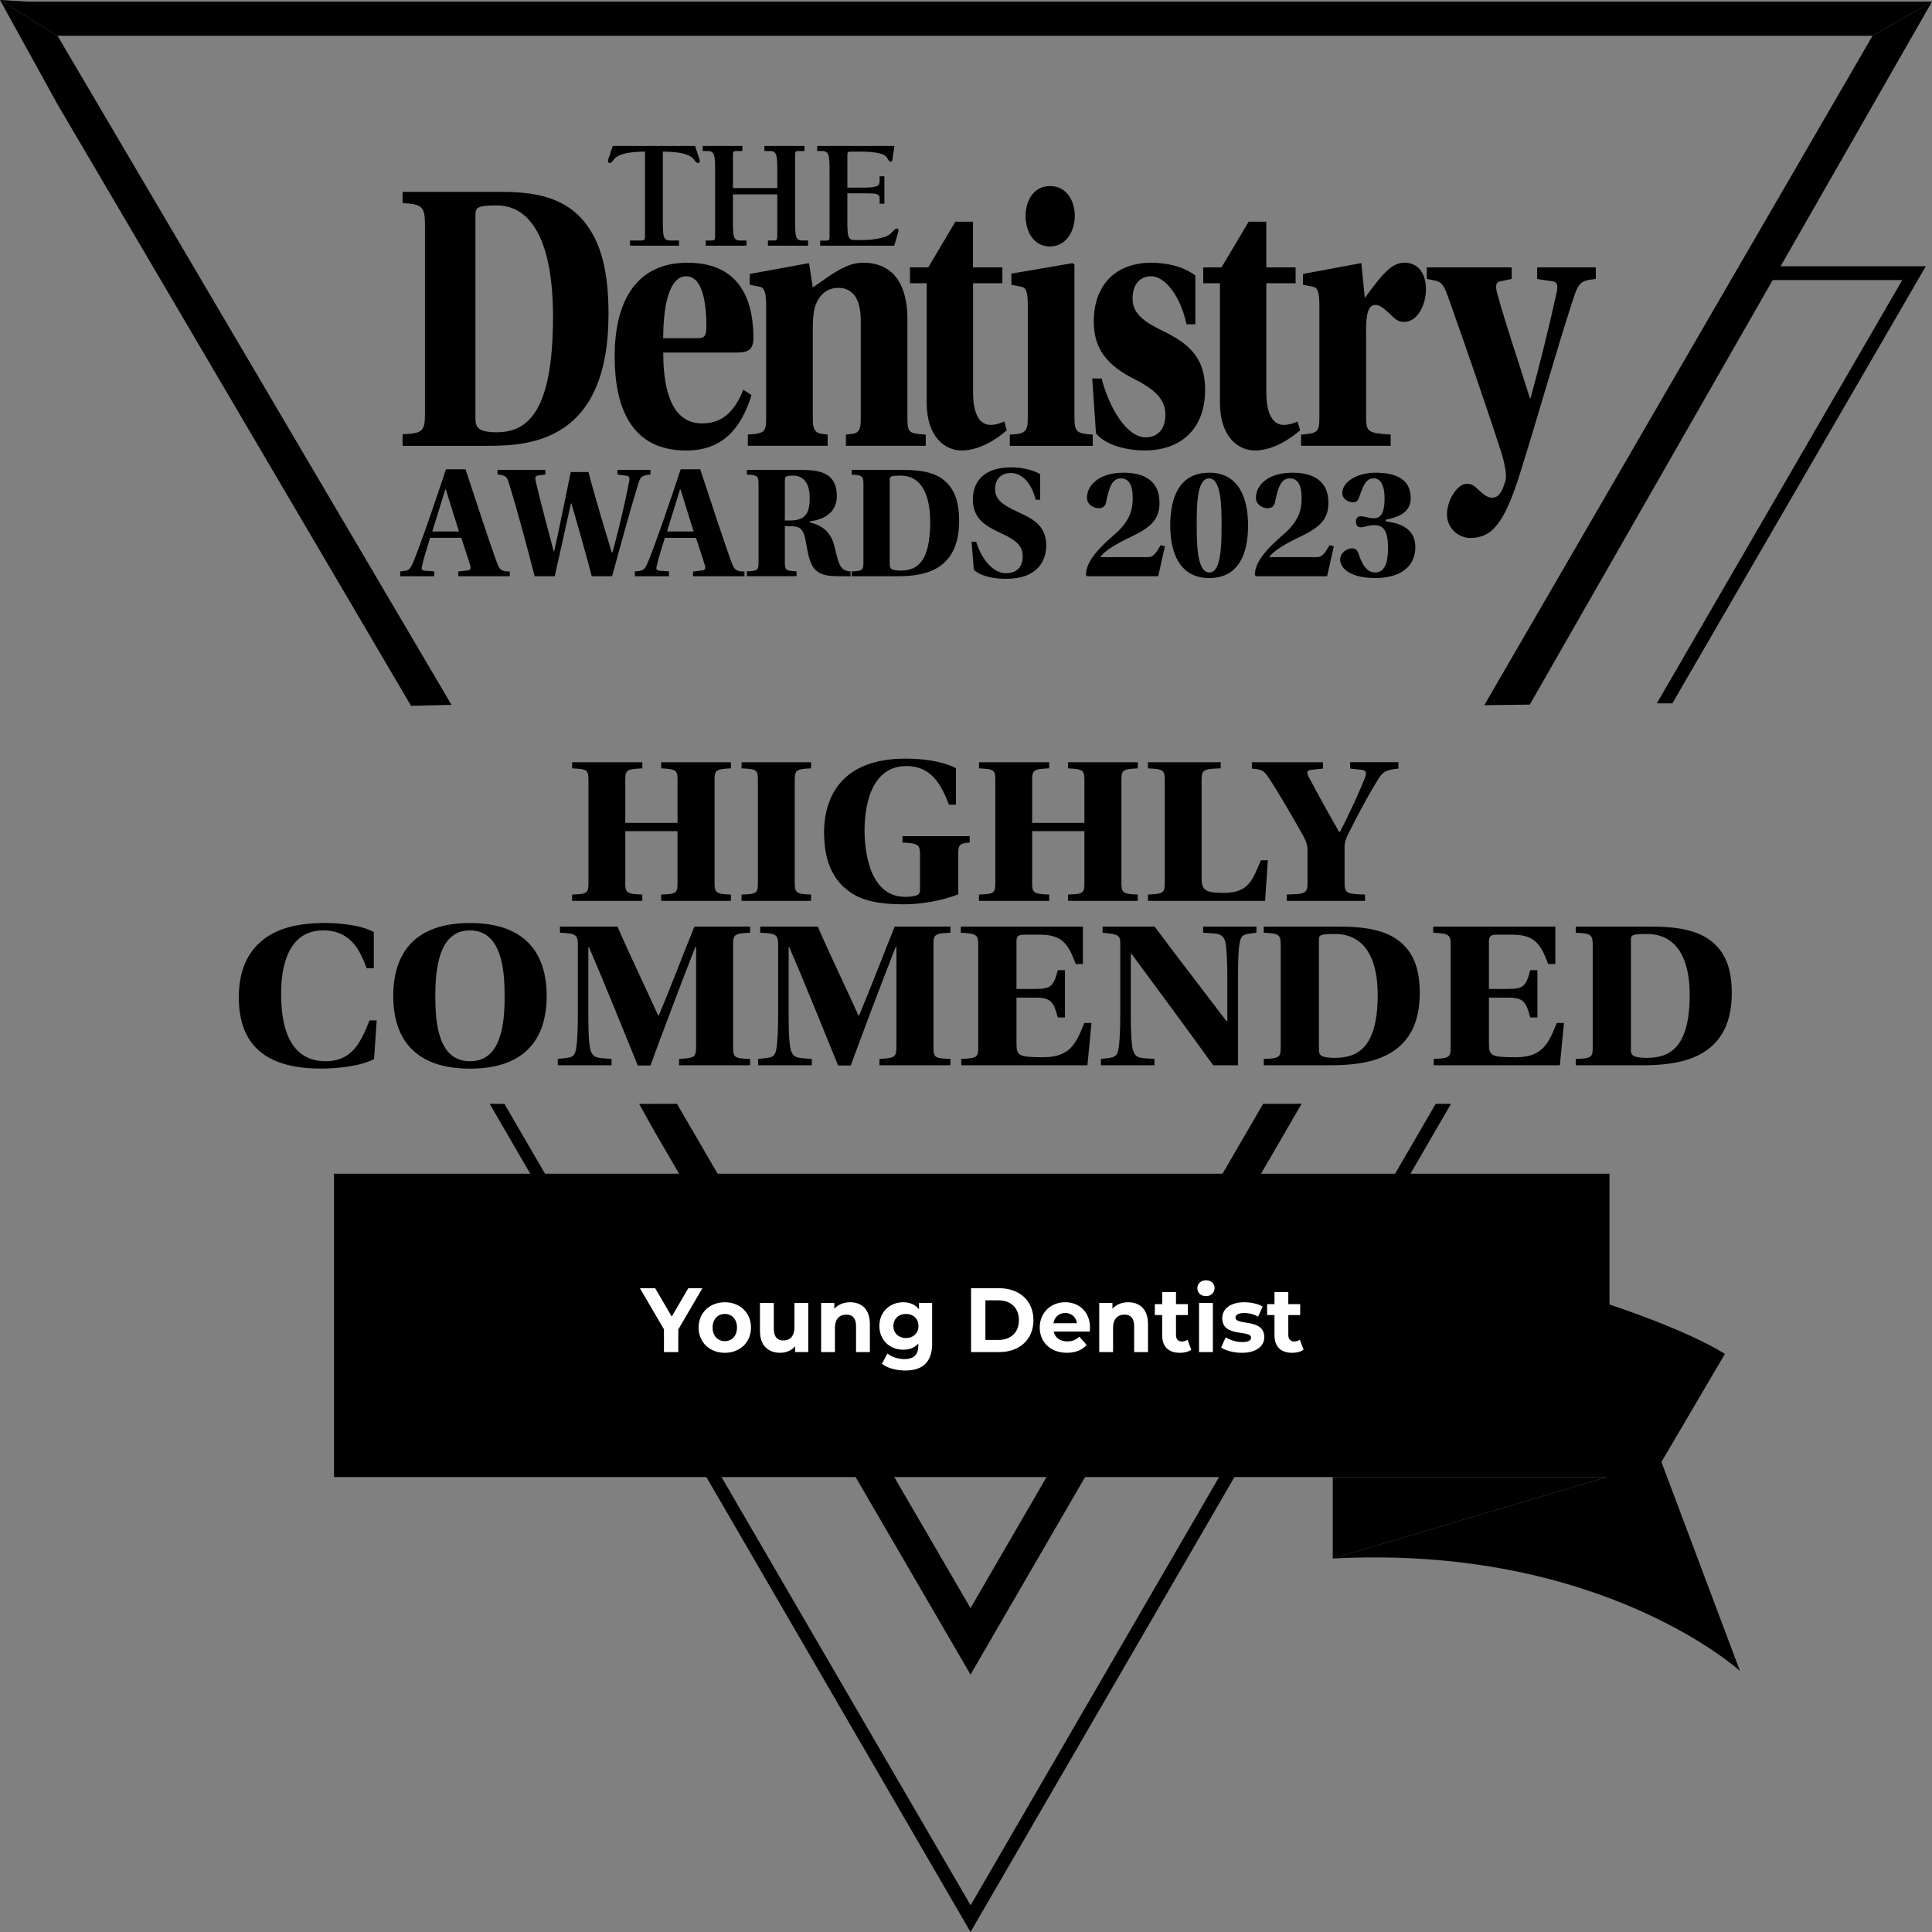 <svg width="85" height="85" viewBox="0 0 85 85" fill="none" xmlns="http://www.w3.org/2000/svg">
<rect x="0" y="0" width="85" height="85" fill="#808080" stroke="none"/>
<path fill-rule="evenodd" clip-rule="evenodd" d="M21.547 48.563L22.192 48.566L42.703 83.824L63.164 48.563L63.837 48.566L42.699 85L21.866 49.119L21.547 48.563Z" fill="black"/>
<path fill-rule="evenodd" clip-rule="evenodd" d="M28.119 48.568L29.782 48.562L42.699 70.75L55.571 48.564L57.265 48.562L42.699 73.674L28.822 49.826L28.119 48.568Z" fill="url(#paint0_linear_1127_55972)"/>
<path d="M20.917 9.43C20.917 9.106 21.083 9.038 21.833 9.038C23.442 9.021 24.33 10.758 24.33 13.926C24.33 18.201 23.165 19.018 21.847 19.018C21.07 19.018 20.917 18.814 20.917 18.422V9.43ZM17.712 8.442V8.936C18.558 8.987 18.697 9.072 18.697 9.89V18.167C18.697 18.968 18.614 19.07 17.712 19.104V19.615H21.472C23.386 19.615 26.772 19.376 26.772 13.807C26.772 11.967 26.453 10.656 25.69 9.737C24.941 8.834 23.845 8.442 22.124 8.442H17.712Z" fill="black"/>
<path d="M32.425 15.51C32.911 15.51 33.147 15.391 33.147 14.863C33.147 13.586 32.8 11.559 30.247 11.559C27.86 11.559 27.042 13.45 27.042 15.681C27.042 17.86 27.736 19.837 30.206 19.819C31.774 19.819 32.606 18.865 33.064 17.384L32.704 17.145C32.26 18.252 31.663 18.627 30.886 18.627C29.624 18.627 29.18 17.315 29.18 15.51H32.427H32.425ZM29.178 14.88C29.178 13.551 29.414 12.155 30.191 12.155C30.926 12.155 31.079 13.382 31.079 14.386C31.079 14.811 30.968 14.88 30.676 14.88H29.177H29.178Z" fill="black"/>
<path d="M39.923 14.045C39.923 12.546 39.326 11.559 37.967 11.559C37.245 11.559 36.635 12.035 35.76 12.648L35.594 11.576L32.986 12.053V12.529L33.416 12.614C33.596 12.648 33.708 12.784 33.708 13.431V18.387C33.708 19.018 33.624 19.069 32.902 19.12V19.614H36.412V19.12C36.024 19.069 35.76 19.103 35.76 18.456V14.368C35.76 14.011 35.801 13.619 35.885 13.414C36.038 13.005 36.357 12.665 36.884 12.665C37.536 12.665 37.869 13.176 37.869 14.095V18.489C37.869 19.136 37.605 19.068 37.217 19.12V19.614H40.728V19.12C40.006 19.069 39.922 19.052 39.922 18.405V14.044L39.923 14.045Z" fill="black"/>
<path d="M44.1 12.461V11.763H42.809V9.754H42.032L40.84 11.763H40.035V12.461H40.771V17.724C40.771 19.206 41.562 19.819 42.311 19.819C42.824 19.819 43.518 19.598 44.295 18.933L44.184 18.542C44.018 18.627 43.768 18.695 43.587 18.695C43.115 18.695 42.81 18.252 42.81 17.247V12.461H44.101H44.1Z" fill="black"/>
<path d="M46.19 8.187C45.497 8.187 45.122 8.8 45.122 9.498C45.122 10.214 45.497 10.844 46.19 10.844C46.87 10.844 47.286 10.214 47.286 9.498C47.286 8.8 46.898 8.187 46.204 8.187H46.19ZM45.219 18.355C45.219 19.002 45.121 19.088 44.428 19.122V19.615H48.077V19.122C47.355 19.07 47.272 19.002 47.272 18.355V11.645L47.189 11.577L44.497 12.037V12.531L44.927 12.616C45.121 12.649 45.219 12.786 45.219 13.433V18.355Z" fill="black"/>
<path d="M52.59 14.267V12.121C52.05 11.712 51.314 11.559 50.648 11.559C49.093 11.559 48.122 12.53 48.122 14.147C48.122 15.323 48.677 16.072 49.953 16.702C50.716 17.094 51.272 17.52 51.272 18.235C51.272 18.899 50.925 19.24 50.398 19.24C49.58 19.24 48.803 17.963 48.469 16.651H48.053L48.219 19.07C48.663 19.615 49.648 19.819 50.356 19.819C51.896 19.819 53.02 18.933 53.02 17.145C53.02 15.799 52.382 15.152 51.188 14.574C50.384 14.182 49.828 13.825 49.828 13.143C49.828 12.581 50.092 12.155 50.647 12.155C51.271 12.155 51.951 13.058 52.201 14.268H52.59L52.59 14.267Z" fill="black"/>
<path d="M57.002 12.461V11.763H55.712V9.754H54.935L53.742 11.763H52.938V12.461H53.673V17.724C53.673 19.206 54.464 19.819 55.213 19.819C55.727 19.819 56.42 19.598 57.197 18.933L57.087 18.542C56.92 18.627 56.67 18.695 56.49 18.695C56.018 18.695 55.713 18.252 55.713 17.247V12.461H57.003H57.002Z" fill="black"/>
<path d="M60.099 14.59C60.099 13.806 60.196 13.415 60.516 13.415C60.71 13.415 60.904 13.585 61.182 13.84C61.348 14.011 61.501 14.164 61.765 14.164C62.389 14.164 62.736 13.38 62.736 12.733C62.736 11.984 62.362 11.558 61.793 11.558C61.224 11.558 60.822 12.052 60.045 13.108L59.893 11.575L57.326 12.052V12.528L57.756 12.613C57.95 12.647 58.047 12.8 58.047 13.43V18.353C58.047 19.017 57.964 19.068 57.243 19.119V19.613H61.184V19.119C60.199 19.051 60.102 19.017 60.102 18.353V14.588L60.099 14.59Z" fill="black"/>
<path d="M67.629 11.763V12.274L68.296 12.376C68.49 12.394 68.559 12.513 68.49 12.853C68.157 14.368 67.727 16.106 67.338 17.519H67.31C66.908 16.225 66.269 14.351 65.868 12.904C65.784 12.581 65.812 12.41 66.007 12.376L66.506 12.274V11.763H62.773V12.274C63.328 12.376 63.453 12.343 63.689 13.007C64.356 14.88 65.313 17.622 66.062 19.939C66.159 20.262 66.326 20.909 66.228 21.165C66.062 21.727 65.895 21.898 65.631 21.898C65.478 21.898 65.271 21.761 65.132 21.625C64.854 21.37 64.772 21.284 64.535 21.284C64.118 21.284 63.661 22 63.661 22.63C63.661 23.277 64.203 23.669 64.688 23.669C65.645 23.669 66.2 23.022 66.908 20.722C67.671 18.287 68.462 15.476 69.141 13.382C69.433 12.479 69.46 12.343 70.209 12.274V11.763H67.629H67.629Z" fill="black"/>
<path d="M22.428 25.351V25.144C22.088 25.137 22 25.087 21.892 24.831C21.566 23.954 20.843 21.75 20.481 20.646H19.62C19.207 21.915 18.411 24.225 18.143 24.817C18.027 25.066 17.97 25.116 17.607 25.138V25.352H19.105V25.138L18.685 25.109C18.541 25.095 18.533 25.016 18.57 24.888C18.649 24.524 18.787 24.119 18.924 23.662H20.293C20.393 23.961 20.574 24.503 20.683 24.859C20.727 24.994 20.705 25.087 20.575 25.095L20.163 25.145V25.352H22.428V25.351ZM20.192 23.384H19.019C19.157 22.942 19.49 21.865 19.591 21.53H19.613C19.75 21.979 20.069 22.984 20.192 23.384ZM27.164 20.675V20.875L27.562 20.931C27.7 20.945 27.707 21.038 27.678 21.196C27.483 22.208 27.229 23.256 26.947 24.311H26.918C26.672 23.505 26.115 21.659 25.891 20.768H25.11C25.023 21.21 24.487 23.812 24.379 24.269H24.364C24.169 23.542 23.676 21.667 23.568 21.175C23.546 21.039 23.517 20.947 23.683 20.918L23.994 20.875V20.675H21.888V20.875C22.221 20.911 22.293 20.961 22.366 21.182C22.786 22.537 23.176 24.019 23.523 25.352H24.406C24.391 25.424 25.137 22.081 25.115 22.151H25.137C25.282 22.622 25.875 24.71 26.034 25.352H26.931C27.25 24.176 27.742 22.373 28.09 21.253C28.184 20.954 28.249 20.926 28.618 20.875V20.675H27.163L27.164 20.675ZM32.754 25.352V25.145C32.414 25.138 32.327 25.088 32.218 24.831C31.892 23.955 31.169 21.751 30.807 20.647H29.946C29.533 21.916 28.737 24.226 28.469 24.817C28.353 25.067 28.296 25.117 27.933 25.139V25.352H29.431V25.139L29.011 25.11C28.867 25.096 28.859 25.017 28.896 24.889C28.975 24.525 29.112 24.119 29.25 23.663H30.619C30.719 23.962 30.9 24.504 31.009 24.86C31.053 24.995 31.031 25.088 30.901 25.096L30.489 25.146V25.352H32.754V25.352ZM30.518 23.384H29.345C29.483 22.942 29.816 21.866 29.918 21.531H29.939C30.076 21.98 30.395 22.985 30.518 23.384ZM34.53 23.149H34.755C35.153 23.149 35.341 23.235 35.435 23.741C35.486 23.99 35.537 24.375 35.638 24.668C35.819 25.166 36.116 25.352 36.876 25.352H37.418V25.138C36.984 25.116 36.911 24.867 36.745 24.168C36.615 23.555 36.354 23.163 35.631 22.984V22.934C36.376 22.849 36.818 22.457 36.818 21.822C36.818 20.802 36.065 20.674 35.262 20.674H32.859V20.88C33.314 20.902 33.372 20.937 33.372 21.28V24.744C33.372 25.087 33.329 25.122 32.859 25.136V25.35H35.044V25.136C34.582 25.115 34.53 25.087 34.53 24.744V23.147V23.149ZM34.53 21.153C34.53 20.975 34.545 20.925 34.892 20.925C35.341 20.925 35.623 21.246 35.623 21.902C35.623 22.494 35.5 22.9 34.762 22.9H34.53V21.154V21.153ZM39.144 21.089C39.144 20.953 39.231 20.925 39.622 20.925C40.462 20.918 40.925 21.645 40.925 22.971C40.925 24.761 40.317 25.103 39.629 25.103C39.224 25.103 39.144 25.017 39.144 24.854V21.09V21.089ZM37.472 20.675V20.882C37.914 20.904 37.987 20.939 37.987 21.281V24.746C37.987 25.081 37.944 25.124 37.472 25.138V25.352H39.433C40.432 25.352 42.198 25.252 42.198 22.92C42.198 22.151 42.032 21.602 41.633 21.216C41.242 20.838 40.671 20.675 39.773 20.675H37.472L37.472 20.675ZM45.762 21.988V20.861C45.386 20.639 44.865 20.561 44.496 20.561C43.302 20.561 42.802 21.167 42.802 21.98C42.802 22.864 43.417 23.17 44.126 23.499C44.749 23.791 44.994 24.048 44.994 24.482C44.994 24.896 44.784 25.217 44.256 25.217C43.728 25.217 43.221 24.689 42.946 23.834H42.743L42.845 25.074C43.221 25.395 43.83 25.466 44.264 25.466C45.631 25.466 46.029 24.697 46.029 23.99C46.029 23.099 45.393 22.806 44.807 22.536C44.271 22.279 43.779 22.058 43.779 21.523C43.779 21.067 44.054 20.81 44.474 20.81C44.922 20.81 45.364 21.188 45.566 21.987H45.762L45.762 21.988ZM51.252 24.034L51.063 23.984C50.795 24.461 50.687 24.511 50.484 24.511H48.414C48.538 24.291 49.029 23.956 49.804 23.598C50.672 23.178 51.013 22.821 51.013 22.116C51.013 21.16 50.347 20.797 49.435 20.797C48.35 20.797 47.822 21.346 47.822 21.903C47.822 22.181 48.09 22.359 48.343 22.359C48.487 22.359 48.625 22.295 48.661 22.102C48.805 21.382 48.95 21.047 49.32 21.047C49.711 21.047 49.834 21.432 49.834 21.895C49.834 22.302 49.797 22.851 49.045 23.506C48.068 24.34 47.779 24.846 47.779 25.296L47.822 25.352H50.956L51.252 24.034H51.252ZM53.194 21.047C53.737 21.047 53.744 22.316 53.744 23.114C53.744 23.963 53.729 25.189 53.208 25.189C52.665 25.189 52.651 23.948 52.651 23.114C52.651 22.316 52.644 21.047 53.187 21.047H53.194ZM53.202 20.797C51.885 20.797 51.486 21.888 51.486 23.114C51.486 24.312 51.891 25.431 53.202 25.431C54.519 25.431 54.91 24.334 54.91 23.114C54.91 21.903 54.49 20.797 53.209 20.797H53.202ZM58.683 24.034L58.495 23.984C58.227 24.461 58.119 24.511 57.916 24.511H55.846C55.969 24.291 56.461 23.956 57.236 23.598C58.104 23.178 58.444 22.821 58.444 22.116C58.444 21.16 57.779 20.797 56.867 20.797C55.782 20.797 55.254 21.346 55.254 21.903C55.254 22.181 55.521 22.359 55.774 22.359C55.919 22.359 56.056 22.295 56.093 22.102C56.237 21.382 56.382 21.047 56.751 21.047C57.142 21.047 57.266 21.432 57.266 21.895C57.266 22.302 57.229 22.851 56.477 23.506C55.5 24.34 55.211 24.846 55.211 25.296L55.254 25.352H58.387L58.684 24.034H58.683ZM59.656 22.957C59.656 23.121 59.736 23.199 59.88 23.199C60.032 23.199 60.185 23.106 60.452 23.106C60.771 23.106 61.068 23.213 61.068 24.105C61.068 24.732 60.93 25.188 60.51 25.188C60.228 25.188 59.989 25.017 59.772 24.368C59.729 24.226 59.649 24.126 59.483 24.126C59.259 24.126 58.962 24.311 58.962 24.632C58.962 24.889 59.244 25.431 60.51 25.431C61.625 25.431 62.269 24.917 62.269 24.069C62.269 23.1 61.321 22.993 60.966 22.936V22.864C61.415 22.771 62.066 22.607 62.066 21.916C62.066 20.968 61.22 20.797 60.524 20.797C59.684 20.797 59.055 21.21 59.055 21.695C59.055 21.965 59.345 22.101 59.526 22.101C59.684 22.101 59.75 22.015 59.801 21.866C59.982 21.338 60.105 21.046 60.438 21.046C60.85 21.046 60.915 21.602 60.915 21.887C60.915 22.315 60.872 22.8 60.452 22.8C60.2 22.8 60.047 22.714 59.874 22.714C59.736 22.714 59.656 22.793 59.656 22.95V22.957Z" fill="url(#paint1_linear_1127_55972)"/>
<path d="M26.959 6.421L26.763 7.003C26.749 7.037 26.749 7.065 26.749 7.086C26.749 7.141 26.777 7.175 26.826 7.175C26.931 7.175 26.973 7.003 27.133 6.899C27.378 6.739 27.791 6.677 28.378 6.67V10.296C28.378 10.316 28.378 10.33 28.378 10.344C28.378 10.531 28.372 10.58 28.225 10.58H27.715V10.809H29.875V10.58H29.491C29.176 10.58 29.162 10.4 29.162 9.68V6.67C29.736 6.677 30.134 6.733 30.393 6.891C30.561 6.995 30.603 7.175 30.708 7.175C30.757 7.175 30.791 7.141 30.791 7.086C30.791 7.065 30.785 7.037 30.771 7.003L30.582 6.421H26.96H26.959ZM30.917 6.421V6.643H31.127C31.442 6.643 31.463 6.836 31.463 7.549V10.297C31.463 10.317 31.463 10.331 31.463 10.345C31.463 10.532 31.455 10.581 31.309 10.581H31.05V10.809H32.84V10.581H32.575C32.26 10.581 32.246 10.401 32.246 9.681V8.552H34.197V10.297C34.197 10.317 34.197 10.331 34.197 10.345C34.197 10.532 34.191 10.581 34.044 10.581H33.785V10.809H35.554V10.581H35.309C34.994 10.581 34.981 10.401 34.981 9.681V6.933C34.981 6.899 34.981 6.871 34.981 6.844C34.981 6.691 34.988 6.643 35.135 6.643H35.394V6.421H33.631V6.643H33.869C34.184 6.643 34.198 6.844 34.198 7.549V8.276H32.247V6.933C32.247 6.885 32.247 6.85 32.247 6.816C32.247 6.684 32.261 6.643 32.394 6.643H32.66V6.421H30.919H30.917ZM35.952 6.421V6.643H36.162C36.477 6.643 36.497 6.83 36.497 7.549V10.297C36.497 10.338 36.497 10.38 36.497 10.408C36.497 10.54 36.483 10.587 36.343 10.587H36.085V10.809H39.343L39.518 10.214C39.532 10.165 39.532 10.138 39.532 10.124C39.532 10.089 39.497 10.055 39.462 10.055C39.329 10.055 39.245 10.297 39 10.394C38.762 10.483 38.399 10.56 37.993 10.56H37.609C37.294 10.56 37.28 10.394 37.28 9.66V8.505H37.86C37.931 8.505 37.986 8.505 38.05 8.505C38.546 8.505 38.7 8.519 38.7 8.733V8.962H38.91V7.757H38.7V7.952C38.7 8.228 38.518 8.256 37.868 8.256H37.281V6.886C37.281 6.865 37.281 6.844 37.281 6.823C37.281 6.705 37.288 6.671 37.442 6.671H37.876C38.442 6.671 38.806 6.747 38.946 6.851C39.065 6.941 39.086 7.114 39.183 7.114C39.239 7.114 39.253 7.08 39.267 6.997L39.351 6.422H35.952L35.952 6.421Z" fill="url(#paint2_linear_1127_55972)"/>
<path fill-rule="evenodd" clip-rule="evenodd" d="M0 0L2.532 1.576H82.383L85 0.072H1.213L0 0Z" fill="url(#paint3_linear_1127_55972)"/>
<path fill-rule="evenodd" clip-rule="evenodd" d="M2.515 4.564L18.084 31.053L19.864 31.01L2.532 1.576L0 0L2.515 4.564Z" fill="url(#paint4_linear_1127_55972)"/>
<path fill-rule="evenodd" clip-rule="evenodd" d="M67.304 31L85 0.072L82.383 1.576L65.302 31.026L67.304 31Z" fill="url(#paint5_linear_1127_55972)"/>
<path d="M29.808 36.566V38.854C29.808 39.291 29.757 39.337 29.089 39.356V39.635H32.156V39.356C31.508 39.337 31.437 39.272 31.437 38.854V34.307C31.437 33.889 31.498 33.833 32.156 33.805V33.535H29.089V33.805C29.738 33.833 29.808 33.889 29.808 34.307V36.203H27.51V34.307C27.51 33.87 27.591 33.833 28.259 33.805V33.535H25.171V33.805C25.819 33.833 25.889 33.87 25.889 34.307V38.854C25.889 39.291 25.829 39.337 25.171 39.356V39.635H28.259V39.356C27.56 39.337 27.51 39.263 27.51 38.854V36.566H29.808ZM34.965 34.316C34.965 33.87 35.056 33.832 35.683 33.805V33.535H32.626V33.805C33.284 33.833 33.344 33.87 33.344 34.316V38.845C33.344 39.3 33.284 39.338 32.626 39.356V39.635H35.683V39.356C35.045 39.337 34.965 39.282 34.965 38.845V34.316ZM42.157 37.561C42.157 37.152 42.238 37.105 42.663 37.068V36.789H39.706V37.068C40.384 37.105 40.476 37.152 40.476 37.589V39.077C40.476 39.226 40.466 39.328 40.345 39.384C40.254 39.421 40.082 39.458 39.829 39.458C38.128 39.458 38.037 37.124 38.037 36.529C38.037 35.692 38.219 33.703 39.88 33.703C41.003 33.703 41.418 34.558 41.753 35.404H42.057V33.796C41.418 33.471 40.578 33.377 39.83 33.377C36.682 33.377 36.256 35.498 36.256 36.613C36.256 38.101 36.792 38.873 37.522 39.329C38.22 39.757 39.191 39.785 39.799 39.785C40.538 39.785 41.48 39.618 42.157 39.348V37.562L42.157 37.561ZM47.709 36.566V38.854C47.709 39.291 47.658 39.337 46.99 39.356V39.635H50.057V39.356C49.409 39.337 49.338 39.272 49.338 38.854V34.307C49.338 33.889 49.399 33.833 50.057 33.805V33.535H46.99V33.805C47.638 33.833 47.709 33.889 47.709 34.307V36.203H45.41V34.307C45.41 33.87 45.492 33.833 46.159 33.805V33.535H43.072V33.805C43.72 33.833 43.79 33.87 43.79 34.307V38.854C43.79 39.291 43.73 39.337 43.072 39.356V39.635H46.159V39.356C45.461 39.337 45.41 39.263 45.41 38.854V36.566H47.709ZM52.865 34.316C52.865 33.879 52.937 33.823 53.705 33.805V33.535H50.506V33.805C51.174 33.833 51.245 33.879 51.245 34.316V38.845C51.245 39.291 51.174 39.328 50.506 39.356V39.635H55.659L55.78 37.849H55.477C55.112 38.677 54.961 39.282 53.857 39.282C53.099 39.282 52.865 39.208 52.865 38.65V34.317V34.316ZM60.057 39.635V39.356C59.237 39.337 59.156 39.291 59.156 38.845V37.291C59.156 37.04 59.227 36.863 59.338 36.649C59.723 35.877 60.189 34.994 60.644 34.269C60.857 33.925 61.019 33.869 61.525 33.813V33.534H59.4V33.813L59.905 33.869C60.087 33.888 60.139 33.99 60.057 34.213C59.876 34.678 59.369 35.812 58.944 36.612H58.923C58.599 36.054 57.941 34.874 57.567 34.158C57.496 34.028 57.466 33.888 57.688 33.87L58.204 33.814V33.535H55.076V33.814C55.582 33.851 55.632 33.935 55.886 34.325C56.21 34.808 56.98 36.129 57.334 36.77C57.434 36.947 57.526 37.161 57.526 37.394V38.844C57.526 39.29 57.445 39.337 56.615 39.355V39.634H60.057L60.057 39.635Z" fill="black"/>
<path d="M16.257 44.895C15.836 45.983 15.416 46.689 14.323 46.689C12.609 46.689 12.368 44.913 12.368 43.722C12.368 43.081 12.431 40.933 14.218 40.933C15.511 40.933 15.879 41.946 16.131 42.597H16.446V41.007C15.826 40.663 14.743 40.607 14.301 40.607C12.808 40.607 11.936 40.97 11.348 41.546C10.738 42.15 10.507 42.968 10.507 43.88C10.507 45.786 11.485 47.013 14.113 47.013C14.796 47.013 15.836 46.92 16.457 46.595L16.573 44.894H16.258L16.257 44.895ZM20.677 40.934C22.085 40.934 22.201 42.71 22.201 43.816C22.201 45.007 22.075 46.69 20.677 46.69C19.279 46.69 19.152 45.007 19.152 43.816C19.152 42.71 19.279 40.934 20.666 40.934H20.677ZM20.677 40.609C18.374 40.609 17.302 41.808 17.302 43.817C17.302 45.826 18.374 47.016 20.677 47.016C22.979 47.016 24.051 45.826 24.051 43.817C24.051 41.809 22.979 40.609 20.687 40.609H20.677ZM26.904 46.867V46.588C26.294 46.532 26.01 46.625 25.937 45.965C25.895 45.649 25.884 45.249 25.884 44.635V41.679H25.915C26.535 43.111 27.471 45.426 28.06 46.877H28.617C28.995 45.836 30.036 43.074 30.593 41.66H30.625V46.077C30.625 46.523 30.53 46.551 29.878 46.588V46.867H33.001V46.588C32.317 46.569 32.254 46.523 32.254 46.077V41.558C32.254 41.111 32.317 41.065 33.001 41.037V40.767H30.551C30.078 41.92 29.501 43.454 28.985 44.672H28.954C28.649 43.984 27.588 41.753 27.167 40.767H24.634V41.037C25.307 41.065 25.423 41.111 25.423 41.548V44.635C25.423 45.23 25.402 45.658 25.37 45.965C25.308 46.588 25.16 46.514 24.54 46.588V46.867H26.905H26.904ZM35.717 46.867V46.588C35.108 46.532 34.824 46.625 34.75 45.965C34.708 45.649 34.697 45.249 34.697 44.635V41.679H34.728C35.349 43.111 36.284 45.426 36.873 46.877H37.43C37.809 45.836 38.849 43.074 39.407 41.66H39.438V46.077C39.438 46.523 39.343 46.551 38.692 46.588V46.867H41.814V46.588C41.131 46.569 41.067 46.523 41.067 46.077V41.558C41.067 41.111 41.13 41.065 41.814 41.037V40.767H39.364C38.892 41.92 38.313 43.454 37.798 44.672H37.767C37.462 43.984 36.4 41.753 35.979 40.767H33.446V41.037C34.119 41.065 34.235 41.111 34.235 41.548V44.635C34.235 45.23 34.214 45.658 34.183 45.965C34.12 46.588 33.973 46.514 33.352 46.588V46.867H35.717ZM43.038 46.077C43.038 46.523 42.965 46.56 42.292 46.588V46.867H47.842L48.021 45.007H47.706C47.338 45.919 47.075 46.514 45.898 46.514C44.794 46.514 44.721 46.449 44.721 45.882V43.891H45.561C46.244 43.891 46.36 44.086 46.538 44.765H46.854V42.683H46.538C46.36 43.39 46.223 43.51 45.561 43.51H44.721V41.437C44.721 41.186 44.794 41.121 45.068 41.121H45.741C46.75 41.121 47.002 41.549 47.328 42.413H47.643V40.767H42.271V41.037C42.944 41.074 43.038 41.111 43.038 41.558V46.077ZM54.469 46.867V42.998C54.469 42.403 54.48 41.975 54.512 41.659C54.585 41.073 54.69 41.111 55.279 41.036V40.766H52.934V41.036C53.554 41.092 53.881 40.98 53.944 41.659C53.975 41.975 53.997 42.393 53.997 42.998V44.932L53.955 44.923C52.945 43.584 51.821 42.143 50.801 40.767H48.509V41.037C49.214 41.102 49.287 41.149 49.287 41.521V44.617C49.287 45.268 49.266 45.658 49.235 45.965C49.172 46.57 49.035 46.515 48.436 46.589V46.868H50.791V46.589C50.171 46.533 49.877 46.636 49.803 45.965C49.772 45.649 49.75 45.277 49.75 44.654V41.977H49.792C50.991 43.604 52.242 45.296 53.377 46.868H54.469V46.867ZM58.028 41.306C58.028 41.129 58.154 41.092 58.721 41.092C59.941 41.083 60.613 42.031 60.613 43.76C60.613 46.094 59.73 46.541 58.732 46.541C58.143 46.541 58.028 46.429 58.028 46.216V41.306ZM55.6 40.767V41.037C56.241 41.065 56.346 41.111 56.346 41.558V46.077C56.346 46.514 56.283 46.57 55.6 46.588V46.867H58.448C59.899 46.867 62.464 46.737 62.464 43.696C62.464 42.692 62.223 41.976 61.644 41.474C61.076 40.981 60.246 40.767 58.943 40.767H55.6ZM63.824 46.077C63.824 46.523 63.751 46.56 63.078 46.588V46.867H68.628L68.807 45.007H68.492C68.124 45.919 67.861 46.514 66.684 46.514C65.58 46.514 65.507 46.449 65.507 45.882V43.891H66.347C67.03 43.891 67.146 44.086 67.324 44.765H67.64V42.683H67.324C67.146 43.39 67.009 43.51 66.347 43.51H65.507V41.437C65.507 41.186 65.58 41.121 65.853 41.121H66.526C67.535 41.121 67.787 41.549 68.113 42.413H68.428V40.767H63.056V41.037C63.729 41.074 63.823 41.111 63.823 41.558V46.077H63.824ZM71.754 41.307C71.754 41.13 71.881 41.093 72.448 41.093C73.667 41.084 74.34 42.032 74.34 43.761C74.34 46.095 73.457 46.542 72.459 46.542C71.87 46.542 71.754 46.43 71.754 46.217V41.307ZM69.327 40.767V41.037C69.968 41.065 70.073 41.111 70.073 41.559V46.078C70.073 46.515 70.01 46.571 69.327 46.589V46.868H72.175C73.626 46.868 76.191 46.738 76.191 43.697C76.191 42.693 75.95 41.977 75.371 41.474C74.803 40.981 73.973 40.767 72.67 40.767H69.327Z" fill="black"/>
<path fill-rule="evenodd" clip-rule="evenodd" d="M78.092 11.713H84.728L73.577 30.945H72.893L83.692 12.321H77.748L78.092 11.713Z" fill="url(#paint6_linear_1127_55972)"/>
<path fill-rule="evenodd" clip-rule="evenodd" d="M14.695 51.639H70.81V64.985H14.695V51.639Z" fill="url(#paint7_linear_1127_55972)"/>
<path fill-rule="evenodd" clip-rule="evenodd" d="M70.676 57.349C70.676 57.349 74.092 58.446 75.889 59.565L73.096 64.321L76.551 73.515C76.551 73.515 70.438 67.935 58.63 68.57L70.691 64.985L70.676 57.349V57.349Z" fill="url(#paint8_linear_1127_55972)"/>
<path fill-rule="evenodd" clip-rule="evenodd" d="M70.689 64.985L58.635 68.569V64.985H70.689Z" fill="url(#paint9_linear_1127_55972)"/>
<path d="M30.903 56.676H30.283L29.554 57.925L28.825 56.676H28.154L29.211 58.483V59.486H29.842V58.49L30.903 56.676ZM31.89 59.518C32.557 59.518 33.041 59.056 33.041 58.406C33.041 57.756 32.557 57.294 31.89 57.294C31.223 57.294 30.736 57.756 30.736 58.406C30.736 59.056 31.224 59.518 31.89 59.518ZM31.89 59.005C31.586 59.005 31.352 58.78 31.352 58.406C31.352 58.032 31.586 57.808 31.89 57.808C32.194 57.808 32.424 58.032 32.424 58.406C32.424 58.78 32.194 59.005 31.89 59.005ZM34.952 57.326V58.394C34.952 58.791 34.749 58.976 34.468 58.976C34.2 58.976 34.044 58.815 34.044 58.454V57.325H33.435V58.546C33.435 59.213 33.806 59.517 34.332 59.517C34.59 59.517 34.824 59.417 34.983 59.228V59.485H35.56V57.325H34.952V57.326ZM37.401 57.294C37.117 57.294 36.871 57.395 36.707 57.579V57.326H36.126V59.486H36.734V58.419C36.734 58.021 36.945 57.837 37.238 57.837C37.507 57.837 37.663 57.997 37.663 58.346V59.486H38.271V58.25C38.271 57.591 37.897 57.294 37.401 57.294ZM40.432 57.326V57.604C40.273 57.395 40.03 57.294 39.738 57.294C39.157 57.294 38.689 57.707 38.689 58.338C38.689 58.968 39.157 59.382 39.738 59.382C40.011 59.382 40.241 59.294 40.401 59.112V59.205C40.401 59.594 40.214 59.795 39.785 59.795C39.515 59.795 39.224 59.699 39.043 59.55L38.802 60C39.047 60.197 39.434 60.297 39.832 60.297C40.588 60.297 41.01 59.927 41.01 59.125V57.326H40.433H40.432ZM39.859 58.868C39.539 58.868 39.305 58.655 39.305 58.338C39.305 58.021 39.539 57.808 39.859 57.808C40.179 57.808 40.409 58.02 40.409 58.338C40.409 58.655 40.179 58.868 39.859 58.868ZM42.722 59.486H43.962C44.855 59.486 45.467 58.932 45.467 58.081C45.467 57.23 44.855 56.676 43.962 56.676H42.722V59.486ZM43.354 58.952V57.209H43.931C44.473 57.209 44.828 57.543 44.828 58.081C44.828 58.619 44.473 58.952 43.931 58.952H43.354ZM47.956 58.414C47.956 57.719 47.48 57.293 46.864 57.293C46.224 57.293 45.744 57.759 45.744 58.405C45.744 59.047 46.216 59.517 46.941 59.517C47.32 59.517 47.613 59.397 47.807 59.169L47.484 58.807C47.34 58.948 47.179 59.016 46.957 59.016C46.637 59.016 46.415 58.852 46.356 58.582H47.943C47.947 58.531 47.955 58.462 47.955 58.414H47.956ZM46.868 57.767C47.141 57.767 47.34 57.944 47.383 58.217H46.349C46.392 57.94 46.592 57.767 46.869 57.767H46.868ZM49.637 57.294C49.353 57.294 49.106 57.395 48.943 57.579V57.326H48.362V59.486H48.97V58.419C48.97 58.021 49.181 57.837 49.474 57.837C49.743 57.837 49.898 57.997 49.898 58.346V59.486H50.507V58.25C50.507 57.591 50.132 57.294 49.637 57.294ZM52.246 58.94C52.18 58.992 52.09 59.02 52.001 59.02C51.837 59.02 51.739 58.92 51.739 58.736V57.856H52.262V57.375H51.739V56.849H51.131V57.375H50.807V57.856H51.131V58.744C51.131 59.257 51.419 59.518 51.915 59.518C52.102 59.518 52.285 59.474 52.41 59.382L52.246 58.94V58.94ZM53.057 57.025C53.284 57.025 53.436 56.873 53.436 56.664C53.436 56.471 53.284 56.326 53.057 56.326C52.831 56.326 52.678 56.478 52.678 56.675C52.678 56.872 52.831 57.024 53.057 57.024V57.025ZM52.753 59.486H53.361V57.326H52.753V59.486ZM54.633 59.518C55.26 59.518 55.623 59.233 55.623 58.832C55.623 57.981 54.356 58.338 54.356 57.968C54.356 57.856 54.473 57.767 54.746 57.767C54.937 57.767 55.144 57.808 55.35 57.928L55.553 57.483C55.354 57.362 55.034 57.294 54.745 57.294C54.133 57.294 53.774 57.583 53.774 57.993C53.774 58.856 55.041 58.494 55.041 58.848C55.041 58.968 54.936 59.045 54.655 59.045C54.397 59.045 54.113 58.961 53.926 58.836L53.723 59.285C53.919 59.418 54.277 59.518 54.632 59.518H54.633ZM57.187 58.94C57.121 58.992 57.031 59.02 56.942 59.02C56.778 59.02 56.68 58.92 56.68 58.736V57.856H57.203V57.375H56.68V56.849H56.072V57.375H55.748V57.856H56.072V58.744C56.072 59.257 56.361 59.518 56.856 59.518C57.042 59.518 57.226 59.474 57.351 59.382L57.187 58.94V58.94Z" fill="white"/>
<defs>
<linearGradient id="paint0_linear_1127_55972" x1="42.26" y1="70.17" x2="42.262" y2="44.732" gradientUnits="userSpaceOnUse">
<stop/>
</linearGradient>
<linearGradient id="paint1_linear_1127_55972" x1="18.771" y1="20.798" x2="61.88" y2="20.768" gradientUnits="userSpaceOnUse">
<stop/>
</linearGradient>
<linearGradient id="paint2_linear_1127_55972" x1="27.499" y1="6.858" x2="39.532" y2="6.618" gradientUnits="userSpaceOnUse">
<stop/>
</linearGradient>
<linearGradient id="paint3_linear_1127_55972" x1="2.212" y1="0.072" x2="85" y2="0.071" gradientUnits="userSpaceOnUse">
<stop/>
</linearGradient>
<linearGradient id="paint4_linear_1127_55972" x1="2.41" y1="1.329" x2="19.707" y2="31.928" gradientUnits="userSpaceOnUse">
<stop/>
</linearGradient>
<linearGradient id="paint5_linear_1127_55972" x1="83.78" y1="-0.583" x2="66.931" y2="30.796" gradientUnits="userSpaceOnUse">
<stop/>
</linearGradient>
<linearGradient id="paint6_linear_1127_55972" x1="73.53" y1="11.654" x2="84.553" y2="31.045" gradientUnits="userSpaceOnUse">
<stop/>
</linearGradient>
<linearGradient id="paint7_linear_1127_55972" x1="14.707" y1="58.809" x2="70.81" y2="58.809" gradientUnits="userSpaceOnUse">
<stop/>
</linearGradient>
<linearGradient id="paint8_linear_1127_55972" x1="58.964" y1="70.782" x2="76.594" y2="70.279" gradientUnits="userSpaceOnUse">
<stop/>
</linearGradient>
<linearGradient id="paint9_linear_1127_55972" x1="69.938" y1="67.019" x2="59.045" y2="65.09" gradientUnits="userSpaceOnUse">
<stop/>
</linearGradient>
</defs>
</svg>
